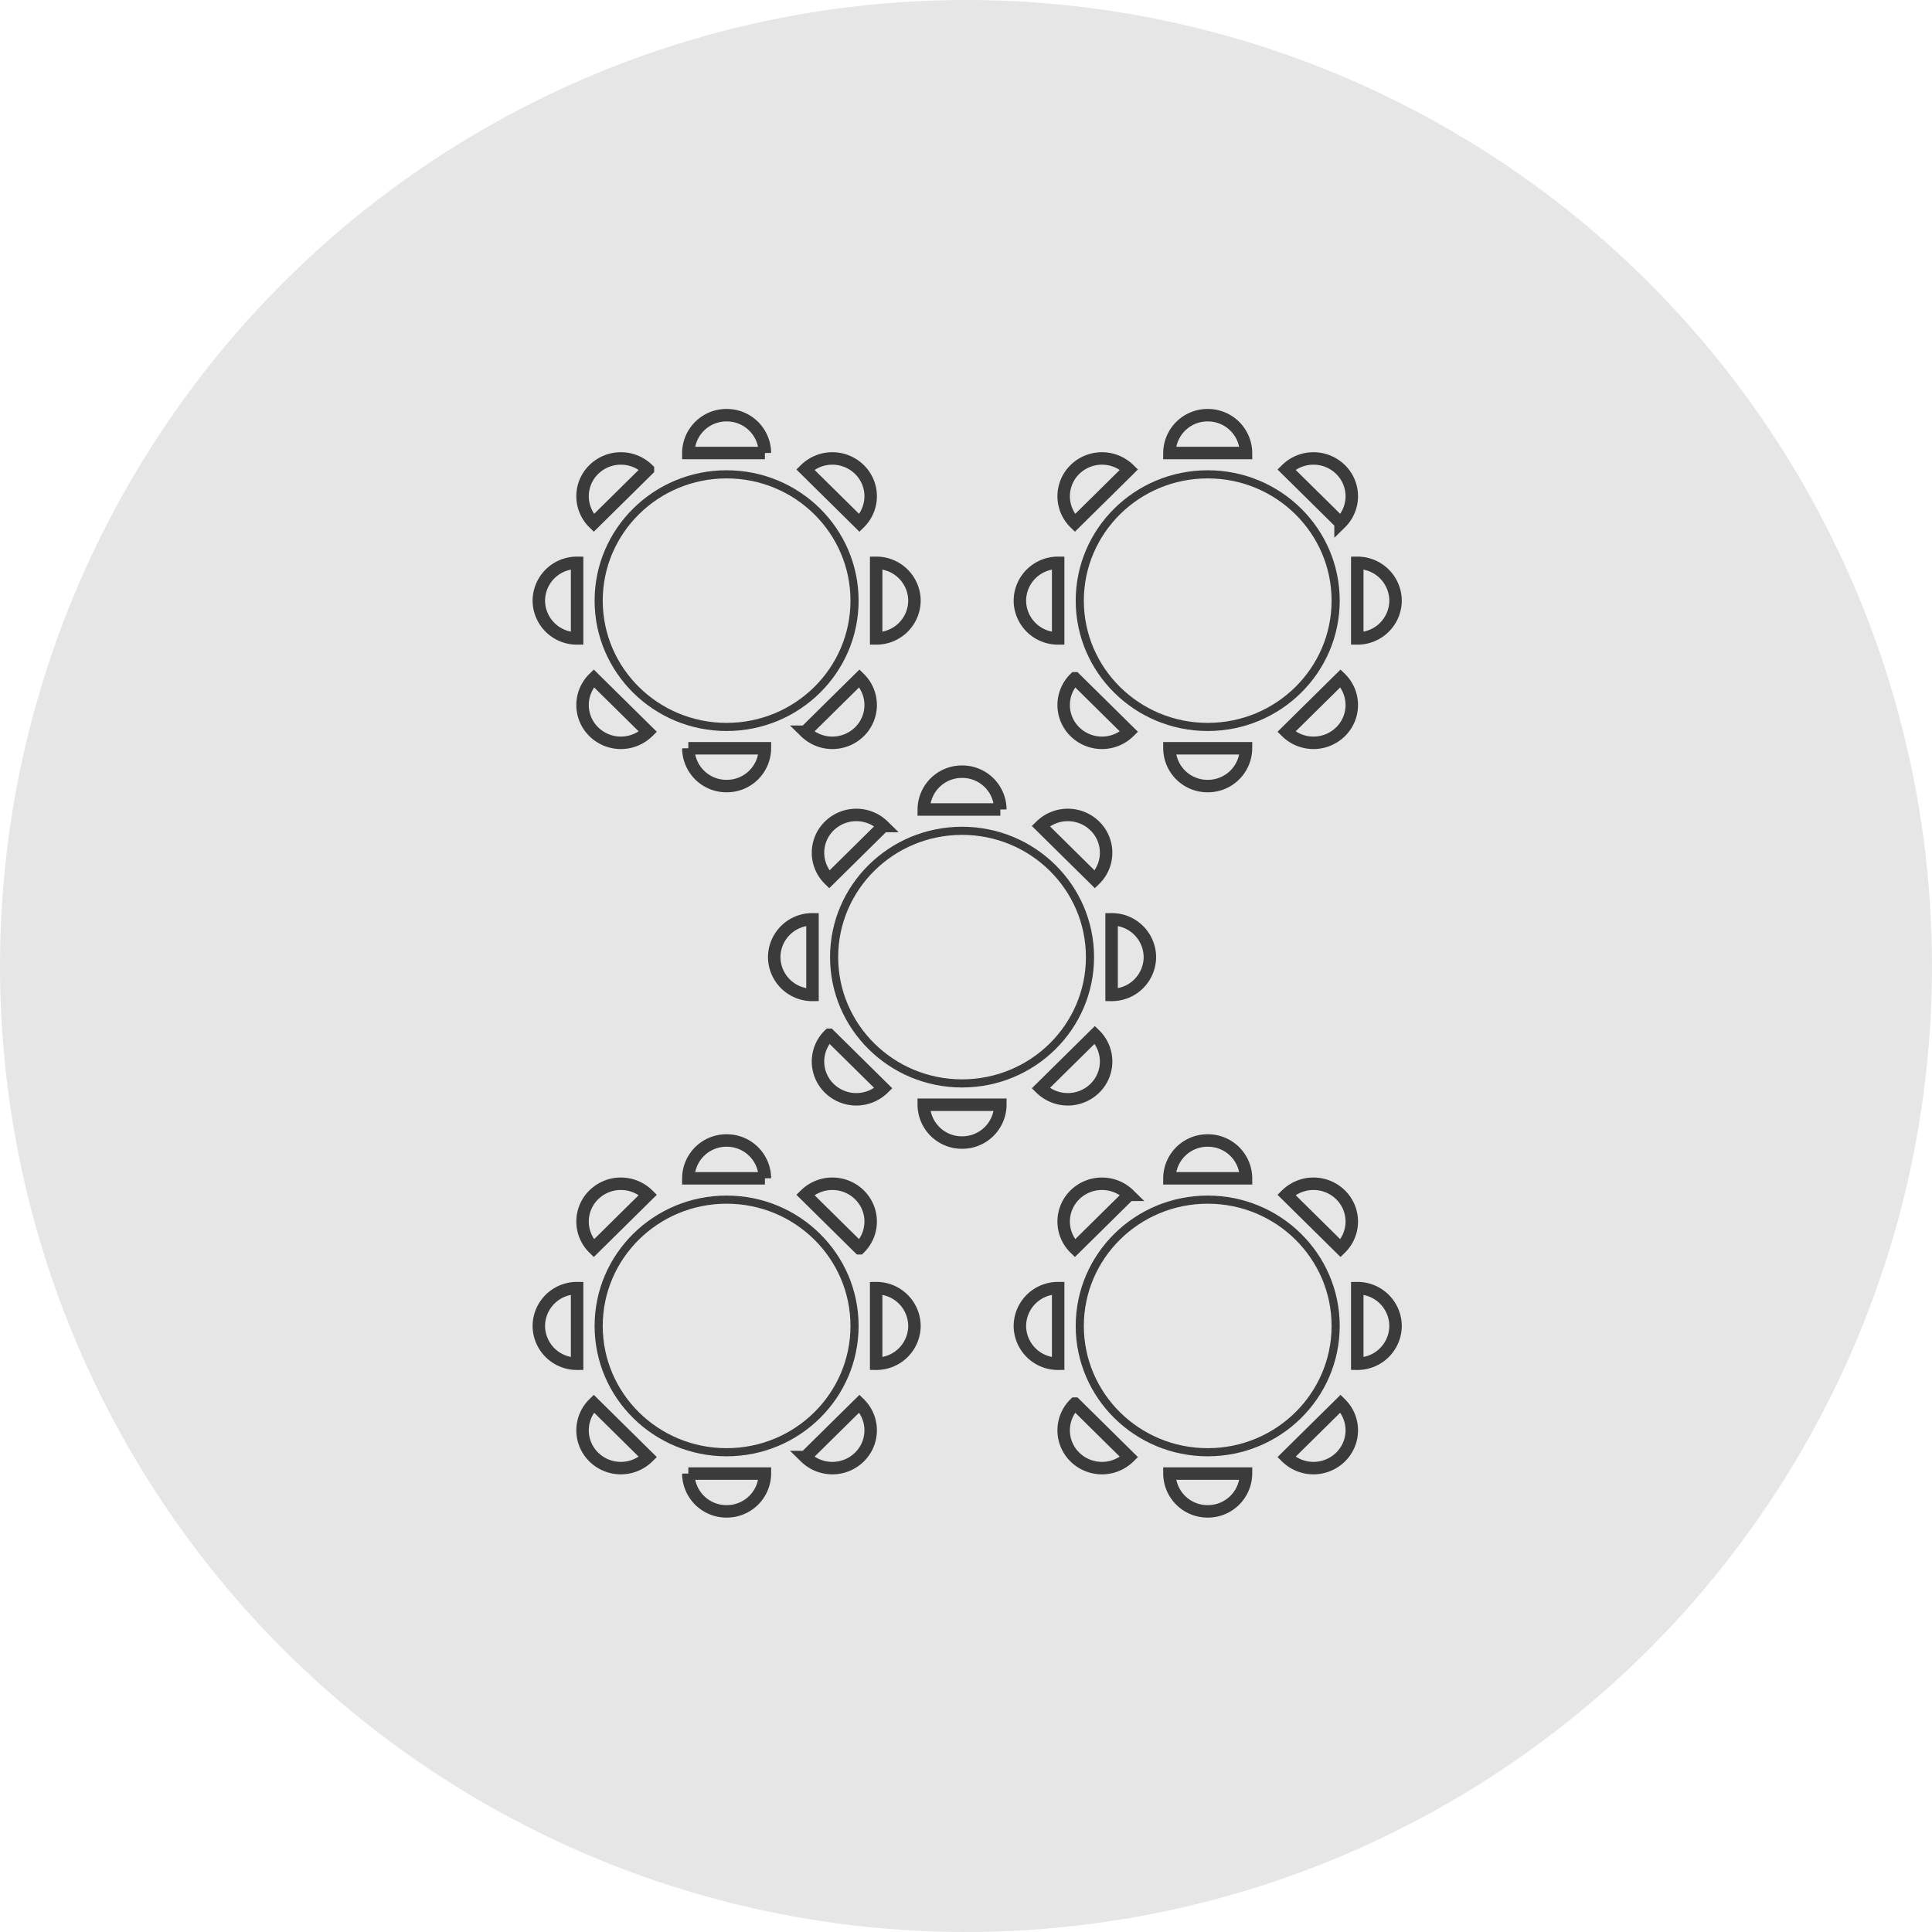 <svg xmlns="http://www.w3.org/2000/svg" width="155" height="155" viewBox="0 0 155 155"><g id="Group_543" data-name="Group 543" transform="translate(-0.021 0.012)"><circle id="Ellipse_269" data-name="Ellipse 269" cx="77.5" cy="77.5" r="77.5" transform="translate(0.021 -0.012)" fill="#e6e6e6"></circle><g id="Group_538" data-name="Group 538" transform="translate(43.246 33.299)"><g id="Group_455" data-name="Group 455" transform="translate(38.598)"><path id="Path_4257" data-name="Path 4257" d="M498.356,401.581a3.052,3.052,0,0,0-3.071-3.032v6.063A3.052,3.052,0,0,0,498.356,401.581Z" transform="translate(-468.217 -386.704)" fill="none" stroke="#3b3b3b" stroke-miterlimit="10" stroke-width="1"></path><path id="Path_4258" data-name="Path 4258" d="M491.005,386.57a3.1,3.1,0,0,0-4.343,0l4.343,4.288A3,3,0,0,0,491.005,386.57Z" transform="translate(-465.279 -382.213)" fill="none" stroke="#3b3b3b" stroke-miterlimit="10" stroke-width="1"></path><path id="Path_4259" data-name="Path 4259" d="M475.5,380.352a3.052,3.052,0,0,0-3.071,3.032h6.143A3.052,3.052,0,0,0,475.5,380.352Z" transform="translate(-460.431 -380.352)" fill="none" stroke="#3b3b3b" stroke-miterlimit="10" stroke-width="1"></path><path id="Path_4260" data-name="Path 4260" d="M460.462,386.57a3,3,0,0,0,0,4.288l4.343-4.288A3.1,3.1,0,0,0,460.462,386.57Z" transform="translate(-456.048 -382.213)" fill="none" stroke="#3b3b3b" stroke-miterlimit="10" stroke-width="1"></path><path id="Path_4261" data-name="Path 4261" d="M454.233,401.58a3.052,3.052,0,0,0,3.071,3.032v-6.063A3.052,3.052,0,0,0,454.233,401.58Z" transform="translate(-454.233 -386.704)" fill="none" stroke="#3b3b3b" stroke-miterlimit="10" stroke-width="1"></path><path id="Path_4262" data-name="Path 4262" d="M460.462,417.068a3.1,3.1,0,0,0,4.343,0l-4.343-4.288A3,3,0,0,0,460.462,417.068Z" transform="translate(-456.048 -391.672)" fill="none" stroke="#3b3b3b" stroke-miterlimit="10" stroke-width="1"></path><path id="Path_4263" data-name="Path 4263" d="M475.5,424.435a3.052,3.052,0,0,0,3.071-3.032H472.43A3.051,3.051,0,0,0,475.5,424.435Z" transform="translate(-460.431 -394.682)" fill="none" stroke="#3b3b3b" stroke-miterlimit="10" stroke-width="1"></path><path id="Path_4264" data-name="Path 4264" d="M491.005,417.068a3,3,0,0,0,0-4.288l-4.343,4.288A3.1,3.1,0,0,0,491.005,417.068Z" transform="translate(-465.279 -391.672)" fill="none" stroke="#3b3b3b" stroke-miterlimit="10" stroke-width="1"></path><ellipse id="Ellipse_264" data-name="Ellipse 264" cx="10.264" cy="10.133" rx="10.264" ry="10.133" transform="translate(4.805 4.744)" fill="none" stroke="#3b3b3b" stroke-miterlimit="10" stroke-width="0.652"></ellipse></g><g id="Group_456" data-name="Group 456" transform="translate(18.889 28.6)"><path id="Path_4265" data-name="Path 4265" d="M468.465,445.519a3.052,3.052,0,0,0-3.071-3.032v6.063A3.051,3.051,0,0,0,468.465,445.519Z" transform="translate(-438.326 -430.642)" fill="none" stroke="#3b3b3b" stroke-miterlimit="10" stroke-width="1"></path><path id="Path_4266" data-name="Path 4266" d="M461.114,430.508a3.1,3.1,0,0,0-4.343,0l4.343,4.288A3,3,0,0,0,461.114,430.508Z" transform="translate(-435.389 -426.151)" fill="none" stroke="#3b3b3b" stroke-miterlimit="10" stroke-width="1"></path><path id="Path_4267" data-name="Path 4267" d="M445.611,424.29a3.051,3.051,0,0,0-3.071,3.032h6.142A3.052,3.052,0,0,0,445.611,424.29Z" transform="translate(-430.541 -424.29)" fill="none" stroke="#3b3b3b" stroke-miterlimit="10" stroke-width="1"></path><path id="Path_4268" data-name="Path 4268" d="M430.572,430.508a3,3,0,0,0,0,4.288l4.343-4.288A3.1,3.1,0,0,0,430.572,430.508Z" transform="translate(-426.158 -426.151)" fill="none" stroke="#3b3b3b" stroke-miterlimit="10" stroke-width="1"></path><path id="Path_4269" data-name="Path 4269" d="M424.343,445.518a3.052,3.052,0,0,0,3.071,3.032v-6.063A3.051,3.051,0,0,0,424.343,445.518Z" transform="translate(-424.343 -430.642)" fill="none" stroke="#3b3b3b" stroke-miterlimit="10" stroke-width="1"></path><path id="Path_4270" data-name="Path 4270" d="M430.572,461.006a3.1,3.1,0,0,0,4.343,0l-4.343-4.288A3,3,0,0,0,430.572,461.006Z" transform="translate(-426.158 -435.61)" fill="none" stroke="#3b3b3b" stroke-miterlimit="10" stroke-width="1"></path><path id="Path_4271" data-name="Path 4271" d="M445.611,468.373a3.052,3.052,0,0,0,3.071-3.032H442.54A3.051,3.051,0,0,0,445.611,468.373Z" transform="translate(-430.541 -438.62)" fill="none" stroke="#3b3b3b" stroke-miterlimit="10" stroke-width="1"></path><path id="Path_4272" data-name="Path 4272" d="M461.114,461.006a3,3,0,0,0,0-4.288l-4.343,4.288A3.1,3.1,0,0,0,461.114,461.006Z" transform="translate(-435.389 -435.61)" fill="none" stroke="#3b3b3b" stroke-miterlimit="10" stroke-width="1"></path><ellipse id="Ellipse_265" data-name="Ellipse 265" cx="10.264" cy="10.133" rx="10.264" ry="10.133" transform="translate(4.805 4.743)" fill="none" stroke="#3b3b3b" stroke-miterlimit="10" stroke-width="0.652"></ellipse></g><g id="Group_457" data-name="Group 457" transform="translate(0)"><path id="Path_4273" data-name="Path 4273" d="M439.819,401.581a3.051,3.051,0,0,0-3.071-3.032v6.063A3.051,3.051,0,0,0,439.819,401.581Z" transform="translate(-409.68 -386.704)" fill="none" stroke="#3b3b3b" stroke-miterlimit="10" stroke-width="1"></path><path id="Path_4274" data-name="Path 4274" d="M432.467,386.57a3.1,3.1,0,0,0-4.343,0l4.343,4.288A3,3,0,0,0,432.467,386.57Z" transform="translate(-406.742 -382.213)" fill="none" stroke="#3b3b3b" stroke-miterlimit="10" stroke-width="1"></path><path id="Path_4275" data-name="Path 4275" d="M416.964,380.352a3.051,3.051,0,0,0-3.071,3.032h6.142A3.051,3.051,0,0,0,416.964,380.352Z" transform="translate(-401.894 -380.352)" fill="none" stroke="#3b3b3b" stroke-miterlimit="10" stroke-width="1"></path><path id="Path_4276" data-name="Path 4276" d="M401.925,386.57a3,3,0,0,0,0,4.288l4.343-4.288A3.1,3.1,0,0,0,401.925,386.57Z" transform="translate(-397.511 -382.213)" fill="none" stroke="#3b3b3b" stroke-miterlimit="10" stroke-width="1"></path><path id="Path_4277" data-name="Path 4277" d="M395.7,401.58a3.052,3.052,0,0,0,3.071,3.032v-6.063A3.051,3.051,0,0,0,395.7,401.58Z" transform="translate(-395.696 -386.704)" fill="none" stroke="#3b3b3b" stroke-miterlimit="10" stroke-width="1"></path><path id="Path_4278" data-name="Path 4278" d="M401.925,417.068a3.1,3.1,0,0,0,4.343,0l-4.343-4.288A3,3,0,0,0,401.925,417.068Z" transform="translate(-397.511 -391.672)" fill="none" stroke="#3b3b3b" stroke-miterlimit="10" stroke-width="1"></path><path id="Path_4279" data-name="Path 4279" d="M416.964,424.435a3.051,3.051,0,0,0,3.071-3.032h-6.142A3.052,3.052,0,0,0,416.964,424.435Z" transform="translate(-401.894 -394.682)" fill="none" stroke="#3b3b3b" stroke-miterlimit="10" stroke-width="1"></path><path id="Path_4280" data-name="Path 4280" d="M432.467,417.068a3,3,0,0,0,0-4.288l-4.343,4.288A3.1,3.1,0,0,0,432.467,417.068Z" transform="translate(-406.742 -391.672)" fill="none" stroke="#3b3b3b" stroke-miterlimit="10" stroke-width="1"></path><ellipse id="Ellipse_266" data-name="Ellipse 266" cx="10.264" cy="10.133" rx="10.264" ry="10.133" transform="translate(4.805 4.744)" fill="none" stroke="#3b3b3b" stroke-miterlimit="10" stroke-width="0.652"></ellipse></g><g id="Group_458" data-name="Group 458" transform="translate(38.598 58.189)"><path id="Path_4281" data-name="Path 4281" d="M498.356,490.977a3.052,3.052,0,0,0-3.071-3.032v6.064A3.052,3.052,0,0,0,498.356,490.977Z" transform="translate(-468.217 -476.1)" fill="none" stroke="#3b3b3b" stroke-miterlimit="10" stroke-width="1"></path><path id="Path_4282" data-name="Path 4282" d="M491.005,475.966a3.1,3.1,0,0,0-4.343,0l4.343,4.288A3,3,0,0,0,491.005,475.966Z" transform="translate(-465.279 -471.609)" fill="none" stroke="#3b3b3b" stroke-miterlimit="10" stroke-width="1"></path><path id="Path_4283" data-name="Path 4283" d="M475.5,469.748a3.052,3.052,0,0,0-3.071,3.032h6.143A3.052,3.052,0,0,0,475.5,469.748Z" transform="translate(-460.431 -469.748)" fill="none" stroke="#3b3b3b" stroke-miterlimit="10" stroke-width="1"></path><path id="Path_4284" data-name="Path 4284" d="M460.462,475.966a3,3,0,0,0,0,4.288l4.343-4.288A3.1,3.1,0,0,0,460.462,475.966Z" transform="translate(-456.048 -471.609)" fill="none" stroke="#3b3b3b" stroke-miterlimit="10" stroke-width="1"></path><path id="Path_4285" data-name="Path 4285" d="M454.233,490.977a3.052,3.052,0,0,0,3.071,3.032v-6.064A3.052,3.052,0,0,0,454.233,490.977Z" transform="translate(-454.233 -476.1)" fill="none" stroke="#3b3b3b" stroke-miterlimit="10" stroke-width="1"></path><path id="Path_4286" data-name="Path 4286" d="M460.462,506.465a3.1,3.1,0,0,0,4.343,0l-4.343-4.288A3,3,0,0,0,460.462,506.465Z" transform="translate(-456.048 -481.069)" fill="none" stroke="#3b3b3b" stroke-miterlimit="10" stroke-width="1"></path><path id="Path_4287" data-name="Path 4287" d="M475.5,513.832a3.053,3.053,0,0,0,3.071-3.032H472.43A3.052,3.052,0,0,0,475.5,513.832Z" transform="translate(-460.431 -484.079)" fill="none" stroke="#3b3b3b" stroke-miterlimit="10" stroke-width="1"></path><path id="Path_4288" data-name="Path 4288" d="M491.005,506.465a3,3,0,0,0,0-4.288l-4.343,4.288A3.1,3.1,0,0,0,491.005,506.465Z" transform="translate(-465.279 -481.069)" fill="none" stroke="#3b3b3b" stroke-miterlimit="10" stroke-width="1"></path><ellipse id="Ellipse_267" data-name="Ellipse 267" cx="10.264" cy="10.133" rx="10.264" ry="10.133" transform="translate(4.805 4.744)" fill="none" stroke="#3b3b3b" stroke-miterlimit="10" stroke-width="0.652"></ellipse></g><g id="Group_459" data-name="Group 459" transform="translate(0 58.189)"><path id="Path_4289" data-name="Path 4289" d="M439.819,490.977a3.051,3.051,0,0,0-3.071-3.032v6.064A3.052,3.052,0,0,0,439.819,490.977Z" transform="translate(-409.68 -476.1)" fill="none" stroke="#3b3b3b" stroke-miterlimit="10" stroke-width="1"></path><path id="Path_4290" data-name="Path 4290" d="M432.467,475.966a3.1,3.1,0,0,0-4.343,0l4.343,4.288A3,3,0,0,0,432.467,475.966Z" transform="translate(-406.742 -471.609)" fill="none" stroke="#3b3b3b" stroke-miterlimit="10" stroke-width="1"></path><path id="Path_4291" data-name="Path 4291" d="M416.964,469.748a3.052,3.052,0,0,0-3.071,3.032h6.142A3.052,3.052,0,0,0,416.964,469.748Z" transform="translate(-401.894 -469.748)" fill="none" stroke="#3b3b3b" stroke-miterlimit="10" stroke-width="1"></path><path id="Path_4292" data-name="Path 4292" d="M401.925,475.966a3,3,0,0,0,0,4.288l4.343-4.288A3.1,3.1,0,0,0,401.925,475.966Z" transform="translate(-397.511 -471.609)" fill="none" stroke="#3b3b3b" stroke-miterlimit="10" stroke-width="1"></path><path id="Path_4293" data-name="Path 4293" d="M395.7,490.977a3.052,3.052,0,0,0,3.071,3.032v-6.064A3.052,3.052,0,0,0,395.7,490.977Z" transform="translate(-395.696 -476.1)" fill="none" stroke="#3b3b3b" stroke-miterlimit="10" stroke-width="1"></path><path id="Path_4294" data-name="Path 4294" d="M401.925,506.465a3.1,3.1,0,0,0,4.343,0l-4.343-4.288A3,3,0,0,0,401.925,506.465Z" transform="translate(-397.511 -481.069)" fill="none" stroke="#3b3b3b" stroke-miterlimit="10" stroke-width="1"></path><path id="Path_4295" data-name="Path 4295" d="M416.964,513.832a3.052,3.052,0,0,0,3.071-3.032h-6.142A3.052,3.052,0,0,0,416.964,513.832Z" transform="translate(-401.894 -484.079)" fill="none" stroke="#3b3b3b" stroke-miterlimit="10" stroke-width="1"></path><path id="Path_4296" data-name="Path 4296" d="M432.467,506.465a3,3,0,0,0,0-4.288l-4.343,4.288A3.1,3.1,0,0,0,432.467,506.465Z" transform="translate(-406.742 -481.069)" fill="none" stroke="#3b3b3b" stroke-miterlimit="10" stroke-width="1"></path><ellipse id="Ellipse_268" data-name="Ellipse 268" cx="10.264" cy="10.133" rx="10.264" ry="10.133" transform="translate(4.805 4.744)" fill="none" stroke="#3b3b3b" stroke-miterlimit="10" stroke-width="0.652"></ellipse></g></g></g></svg>